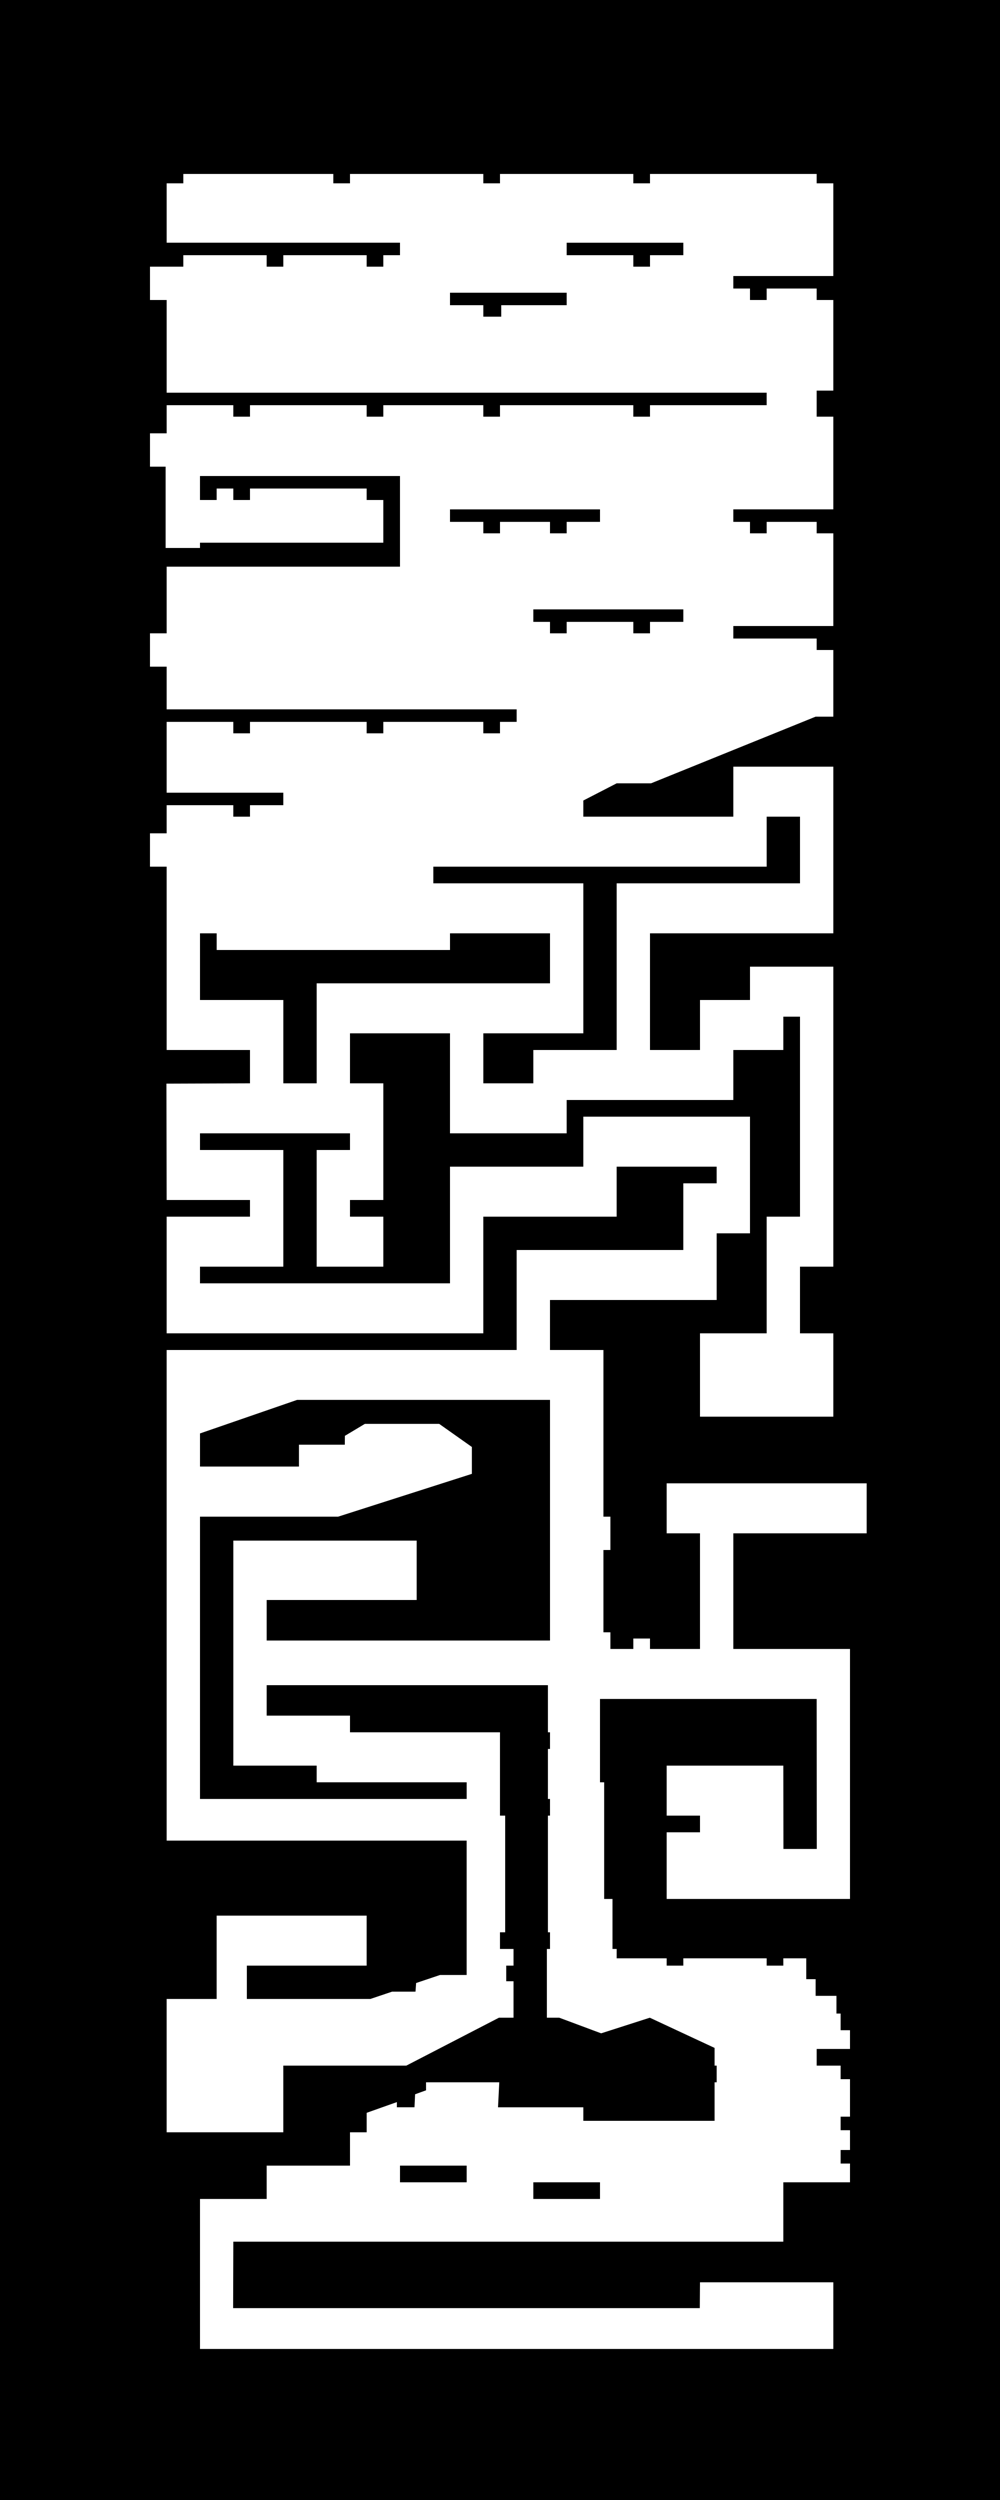 <?xml version="1.0" encoding="UTF-8" standalone="no"?>
<!-- Generator: Adobe Illustrator 19.2.1, SVG Export Plug-In . SVG Version: 6.00 Build 0)  -->

<svg
   xmlns:dc="http://purl.org/dc/elements/1.1/"
   xmlns:cc="http://creativecommons.org/ns#"
   xmlns:rdf="http://www.w3.org/1999/02/22-rdf-syntax-ns#"
   xmlns:svg="http://www.w3.org/2000/svg"
   xmlns="http://www.w3.org/2000/svg"
   xmlns:sodipodi="http://sodipodi.sourceforge.net/DTD/sodipodi-0.dtd"
   xmlns:inkscape="http://www.inkscape.org/namespaces/inkscape"
   version="1.0"
   x="0px"
   y="0px"
   viewBox="0 0 960 2400"
   style="enable-background:new 0 0 960 2400;"
   xml:space="preserve"
   id="svg4136"
   inkscape:version="0.91 r13725"
   sodipodi:docname="collisionv3.svg"><defs
     id="defs4144" /><sodipodi:namedview
     pagecolor="#ffffff"
     bordercolor="#666666"
     borderopacity="1"
     objecttolerance="10"
     gridtolerance="10"
     guidetolerance="10"
     inkscape:pageopacity="0"
     inkscape:pageshadow="2"
     inkscape:window-width="1920"
     inkscape:window-height="1003"
     id="namedview4142"
     showgrid="false"
     inkscape:zoom="3.8183766"
     inkscape:cx="486.79499"
     inkscape:cy="785.83847"
     inkscape:window-x="-9"
     inkscape:window-y="-9"
     inkscape:window-maximized="1"
     inkscape:current-layer="layer1" /><g
     id="Layer_1"><g
       id="layer1"
       inkscape:groupmode="layer"
       inkscape:label="Layer 1"><path
         id="path4706"
         inkscape:connector-curvature="0"
         sodipodi:nodetypes="ccccccccccccccccccccccccccccccccccccccccccccccccccccccccccccccccccccccccccccccccccccccccccccccccccccccccccccccccccccccccccccccccccccccccccccccccccccccccccccccccccccccccccccccccccccccccccccccccccccccccccccccccccccccccccccccccccccccccccccccccccccccccccccccccccccccccccccccccccccccccccccccccccccccccccccccccccccccccccccccccccccccccccccccccccccccccccccccccccccccccccccccccccccccccccccccccccccccccccccccccccccccccccccccccccccccccccccccccccccccccccccccccccccccccccccccccccccccccccccccccccccccccccccccccccccc"
         d="m 0,0 960,0 0,2400 -960,0 z m 336,1663 0,-16 -80,0 0,-29.238 270,0 0,45.238 2,0 0,16 -2,0 0,48 2,0 0,16 -2,0 0,112 2,0 0,16 -3,0 0,66 11.9,0 40.2,15 46.7,-15 62.2,29 0,17 2,0 0,16 -2,0 0,37 -126,0 0,-13 -81.9,0 1.2,-24 -70.3,0 0,7.7 -10.5,3.8 -0.6,12.5 -16.9,0 0,-5 -29,10.3 0,18.7 -16,0 0,32 -80,0 0,32 -64,0 0,144 608,0 0,-64 0,0 -128,0 -0.2,24.8 -448,0 0.2,-63.8 55.2,0 472.8,0 0,-57 64,0 0,-18 -9,0 0,-13 9,0 0,-19 -9,0 0,-13 9,0 0,-36 -9,0 0,-13 -23,0 0,-16 32,0 0,-18 -9,0 0,-16 -4,0 0,-17 -20,0 0,-16 -9,0 0,-20 -22,0 0,7 -16,0 0,-7 -80,0 0,7 -16,0 0,-7 -48,0 0,-9 -4,0 0,-48 -8,0 0,-112 -4,0 0,-80 208,0 0.1,144 -32,0 -0.1,-80 -112,0 0,48 32,0 0,16 -32,0 0,64 176,0 0,-240 -112,0 0,-111 128,0 0,-48 -192,0 0,48 32,0 0,111 -48,0 0,-10 -16,0 0,10 -22,0 0,-16 -6.7,0 0,-79 6.7,0 0,-32 -6.7,0 0,-160 -51.3,0 0,-48 160,0 0,-64 32,0 0,-112 -160,0 0,48 -128,0 0,112 -240,0 0,-16 80,0 0,-112 -80,0 0,-16 144,0 0,16 -32,0 0,112 64,0 0,-48 -32,0 0,-16 32,0 0,-112 -32,0 0,-48 96,0 0,96 112,0 0,-32 160,0 0,-48 48,0 0,-32 16,0 0,192 -32,0 0,112 -64,0 0,80 128,0 0,-80 -32,0 0,-64 32,0 0,-288 -80,0 0,32 -48,0 0,48 -48,0 0,-112 176,0 0,-160 -96,0 0,48 -144,0 0,-15.5 32,-16.5 33,0 158,-64 17,0 0,-64 -16,0 0,-11 -80,0 0,-12 96,0 0,-89 -16,0 0,-11 -48,0 0,11 -16,0 0,-11 -16,0 0,-12 96,0 0,-89 -16,0 0,-25 16,0 0,-87 -16,0 0,-11 -48,0 0,11 -16,0 0,-11 -16,0 0,-12 96,0 0,-89 -16,0 0,-9 -160,0 0,9 -16,0 0,-9 -128,0 0,9 -16,0 0,-9 -128,0 0,9 -16,0 0,-9 -144,0 0,9 -16,0 0,57 224,0 0,12 -16,0 0,11 -16,0 0,-11 -80,0 0,11 -16,0 0,-11 -80,0 0,11 -32,0 0,32 16,0 0,89 576,0 0,12 -112,0 0,11 -16,0 0,-11 -128,0 0,11 -16,0 0,-11 -96,0 0,11 -16,0 0,-11 -112,0 0,11 -16,0 0,-11 -64,0 0,27 -16,0 0,32 15,0 0,78.056 33,0 0,-5.056 176,0 0,-41 -16,0 0,-11 -112,0 0,11 -16,0 0,-11 -16,0 0,11 -16,0 0,-23 192,0 0,87 -224,0 0,64 -16,0 0,32 16,0 0,41 336,0 0,12 -16,0 0,11 -16,0 0,-11 -96,0 0,11 -16,0 0,-11 -112,0 0,11 -16,0 0,-11 -64,0 0,68 112,0 0,12 -32,0 0,11 -16,0 0,-11 -64,0 0,27 -16,0 0,32 16,0 0,176 80,0 0,16 0,16 -80.2,0.3 0.2,111.7 80,0 0,16 -80,0 0,112 304,0 0,-112 128,0 0,-48 96,0 0,16 -32,0 0,64 -160,0 0,96 -336,0 0,471 288,0 0,129 -25.6,0 -22.9,7.7 -0.6,8.3 -22.5,0 -20.8,7 -118.6,0 0,-32 115,0 0,-48 -144,0 0,80 -48,0 0,128 112,0 0,-64 118.1,0 88.9,-46 14,0 0,-35 -7,0 0,-15 7,0 0,-16 -13,0 0,-16 5,0 0,-112 -5,0 0,-80 z m 176,432 64,0 0,16 -64,0 z m -128,-16 64,0 0,16 -64,0 z m -128,-504 0,-39 144,0 0,-57 -176,0 0,216 80,0 0,16 144,0 0,16 -256,0 0,-271 132.6,0 128.4,-41.1 0,-25.8 -31.4,-22.2 -71.3,0 -19.2,11.5 -0.1,8.5 -44,0 0,21 -95,0 0,-31.8 93.2,-32.2 242.8,0 0,231 -272,0 z m 16,-575 0,-40 -80,0 0,-64 16,0 0,16 224,0 0,-16 96,0 0,48 -224,0 0,48 0,48 -16,0 -16,0 z m 192,-8 96,0 0,-144 -144,0 0,-16 320,0 0,-48 32,0 0,64 -176,0 0,160 -80,0 0,32 -48,0 z m 64,-395 -16,0 0,-12 144,0 0,12 -32,0 0,11 -16,0 0,-11 -64,0 0,11 -16,0 z m -64,-96 -32,0 0,-12 144,0 0,12 -32,0 0,11 -16,0 0,-11 -48,0 0,11 -16,0 z m 0,-208 -32,0 0,-12 112,0 0,12 -62.8,0 0,11 -17.2,0 z m 144,-48 -64,0 0,-12 112,0 0,12 -32,0 0,11 -16,0 z" /></g></g><g
     id="Layer_2" /></svg>